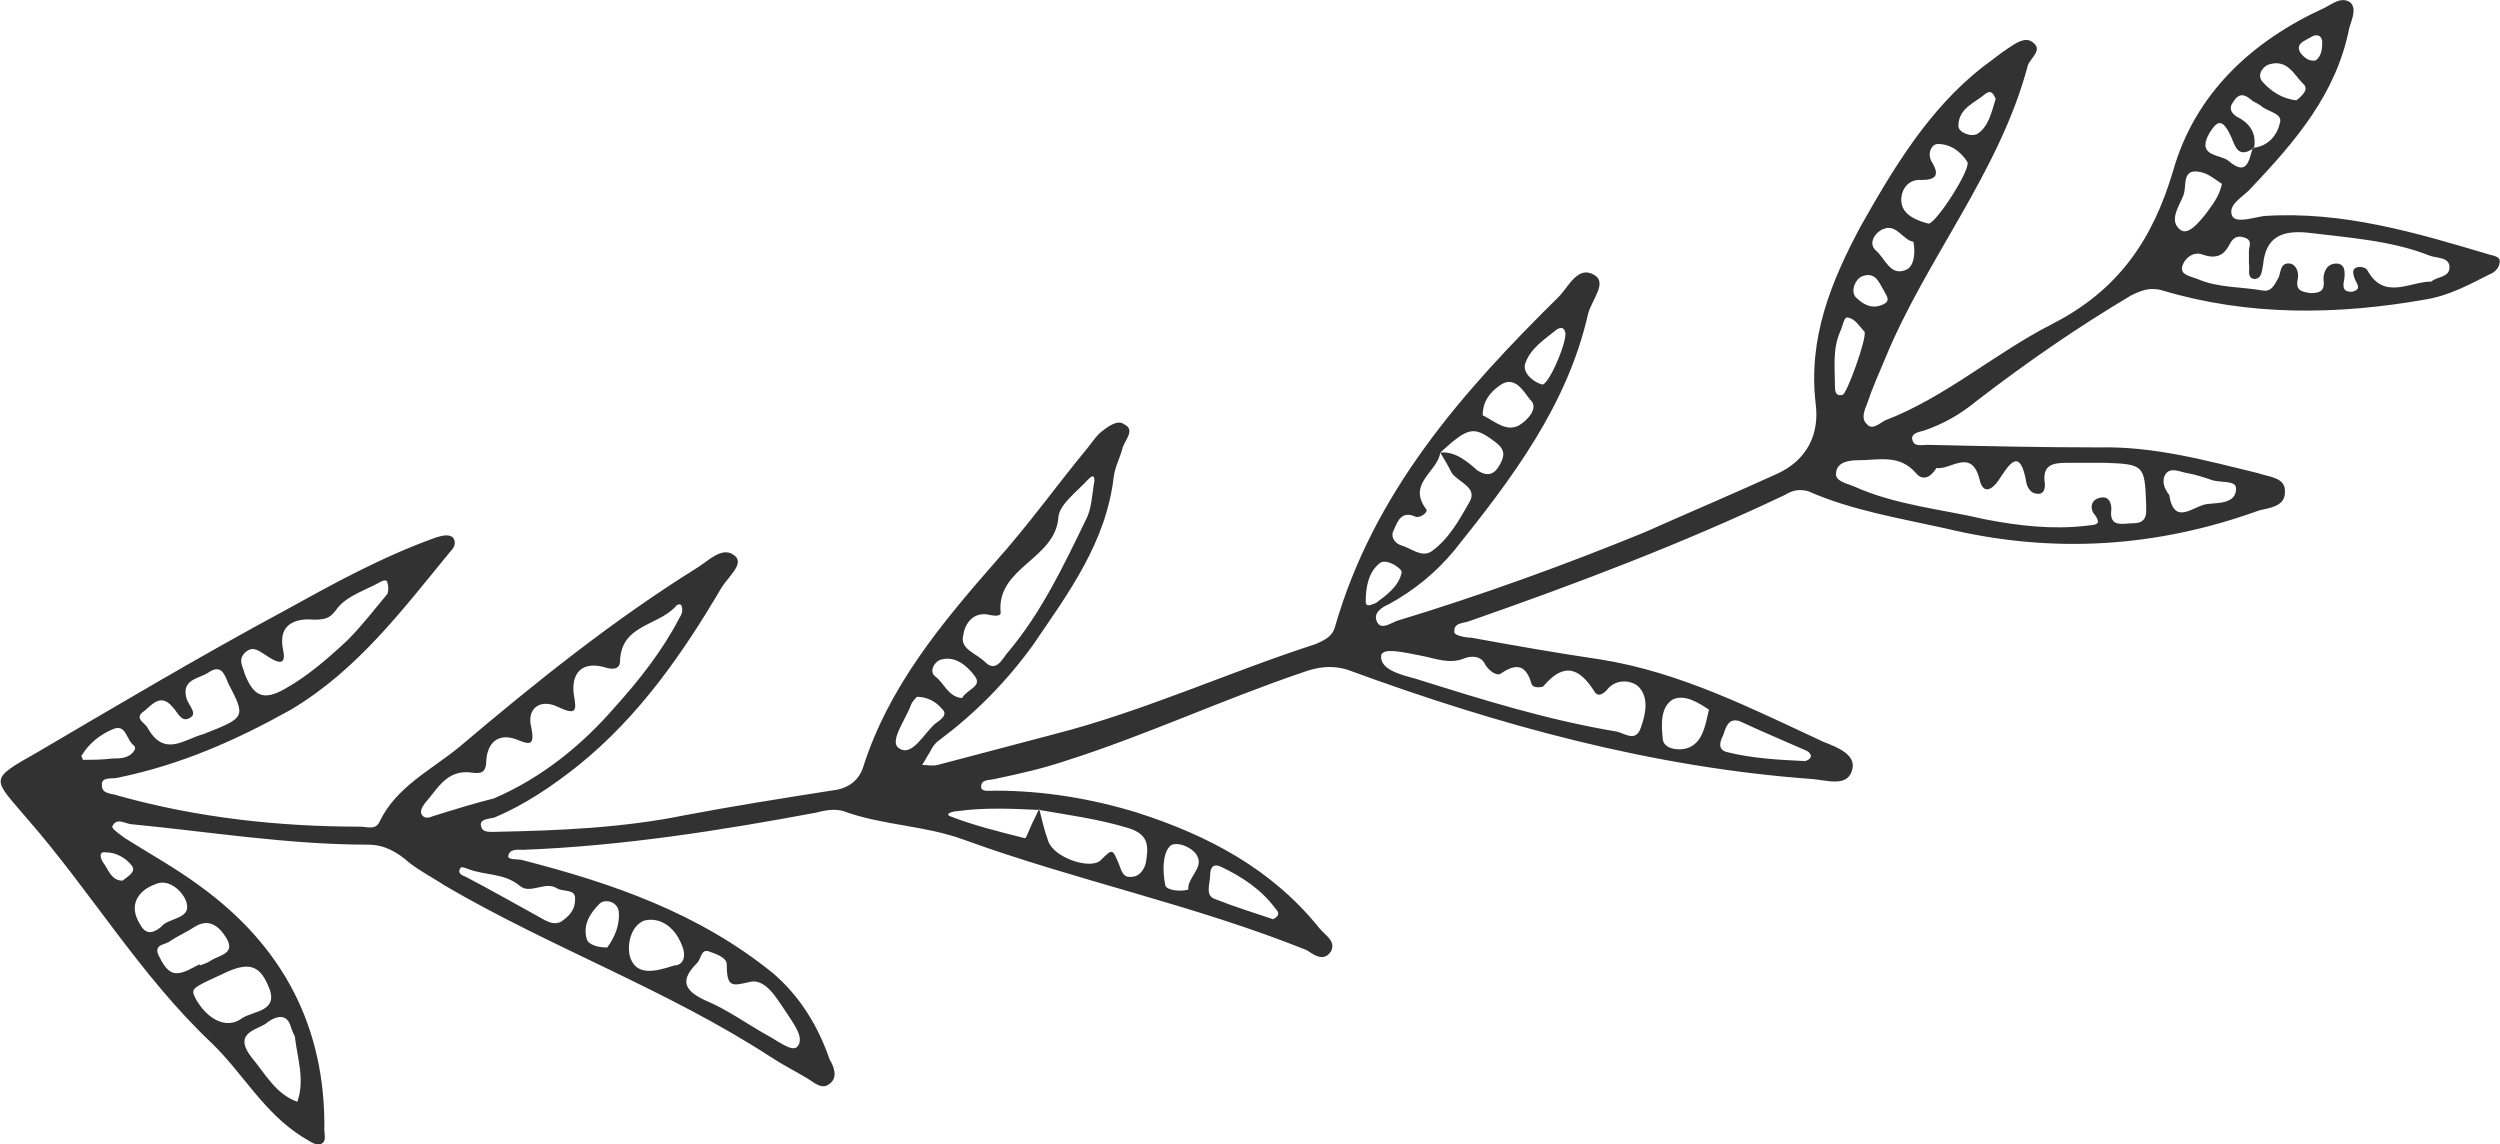 <?xml version="1.0" encoding="UTF-8"?>
<!DOCTYPE svg PUBLIC "-//W3C//DTD SVG 1.1//EN" "http://www.w3.org/Graphics/SVG/1.1/DTD/svg11.dtd">
<!-- Creator: CorelDRAW X7 -->
<svg xmlns="http://www.w3.org/2000/svg" xml:space="preserve" width="4.088in" height="1.871in" version="1.1" style="shape-rendering:geometricPrecision; text-rendering:geometricPrecision; image-rendering:optimizeQuality; fill-rule:evenodd; clip-rule:evenodd"
viewBox="0 0 1944 890"
 xmlns:xlink="http://www.w3.org/1999/xlink">
 <defs>
  <style type="text/css">
   <![CDATA[
    .fil0 {fill:#323232}
   ]]>
  </style>
 </defs>
 <g id="Layer_x0020_1">

  <path class="fil0" d="M1801 47c5,-4 5,-10 5,-15 -1,-6 -6,-5 -9,-3 -5,3 -12,5 -8,12 3,4 7,7 12,6zm-1706 638c5,-4 11,-7 7,-12 -5,-6 -12,-10 -20,-10 -6,-1 -4,5 -2,8 4,5 6,14 15,14zm1370 -459c-4,-7 -7,-15 -17,-11 -5,2 -9,11 -5,16 5,5 12,10 21,6 7,-3 3,-7 1,-11zm-395 243c8,-6 18,-13 20,-24 0,-3 -12,-11 -17,-7 -9,7 -11,19 -11,30 0,5 5,2 8,1zm482 -392c-2,-5 -4,-7 -8,-4 -8,7 -21,11 -21,25 0,5 10,9 15,6 9,-6 11,-18 14,-27zm234 1c5,-4 10,-9 5,-13 -7,-7 -12,-19 -26,-15 -4,1 -10,7 -6,13 7,8 16,14 27,15zm-1314 659c6,-8 10,-18 9,-28 -1,-8 -11,-10 -15,-6 -7,7 -13,16 -10,27 1,5 9,7 16,7zm276 -194c4,-7 16,-9 10,-17 -6,-8 -15,-16 -26,-13 -5,1 -10,9 -5,13 7,5 10,16 21,17zm-684 48c8,0 15,0 23,-1 6,0 13,0 17,-6 1,-1 1,-3 0,-4 -6,-4 -6,-17 -16,-13 -10,4 -19,11 -25,21 0,1 1,1 1,3zm1424 -403c-8,-1 -13,-14 -23,-10 -6,2 -13,11 -6,17 7,6 11,20 23,15 6,-2 8,-12 6,-22zm-271 70c-1,-4 -4,-3 -6,-2 -10,8 -21,15 -25,27 -2,7 6,14 13,16 5,2 21,-36 18,-41zm-293 434c-1,-9 12,-17 7,-26 -3,-7 -18,-13 -22,-7 -5,6 -5,19 -3,29 0,4 10,6 18,4zm-211 -150c-2,2 -4,4 -5,7 -4,11 -17,28 -9,33 10,7 19,-11 28,-19 4,-3 11,-7 5,-12 -4,-5 -11,-9 -19,-9zm440 -219c10,5 18,13 28,8 7,-4 16,-14 9,-20 -5,-6 -12,-20 -24,-11 -7,5 -13,12 -13,23zm297 -65c-4,-4 -7,-10 -13,-11 -3,-1 -4,7 -6,11 -6,14 -4,28 -4,42 0,3 0,9 6,7 3,0 19,-44 17,-49zm278 -115c-6,-4 -11,-8 -16,-9 -16,-4 -11,11 -14,18 -3,8 -12,20 -2,27 6,4 14,-6 19,-12 5,-7 11,-14 13,-24zm-1603 578c5,-7 23,-6 20,-18 -1,-7 -13,-21 -25,-15 -11,4 -20,14 -13,28 4,8 8,13 18,5zm1204 -169c-9,-6 -19,-12 -28,-8 -10,6 -9,20 -8,30 0,9 13,10 19,8 12,-4 14,-17 17,-30zm-339 163c6,-3 4,-6 2,-8 -11,-15 -26,-25 -43,-33 -7,-3 -8,3 -8,7 0,6 -4,15 3,18 15,6 31,11 46,16zm697 -330c4,25 19,8 30,7 8,-1 22,0 22,-12 0,-7 -13,-4 -20,-7 -6,-2 -12,-4 -18,-5 -6,-1 -13,-5 -17,1 -3,5 -1,11 3,16zm-283 207c6,-2 5,-6 1,-8 -18,-8 -35,-15 -52,-23 -9,-3 -11,5 -13,11 -2,4 -5,11 3,13 20,5 40,6 61,7zm-880 159c7,0 10,-7 6,-16 -5,-13 -16,-22 -29,-19 -11,4 -14,20 -11,29 5,14 19,11 34,6zm-369 -1c0,1 0,1 0,1 3,-1 6,-2 9,-4 6,-4 19,-5 12,-17 -6,-10 -14,-16 -25,-9 -6,4 -13,7 -19,11 -3,3 -13,2 -9,11 3,6 7,14 14,14 6,0 12,-4 18,-7zm281 -33c6,-4 11,-9 11,-17 1,-9 -9,-6 -14,-9 -9,-6 -21,5 -29,-2 -12,-10 -27,-8 -40,-13 -2,-1 -6,-2 -6,-1 -3,4 1,6 4,7 21,11 42,23 62,34 4,2 8,3 12,1zm1064 -543c7,-2 33,-43 30,-48 -5,-8 -13,-14 -23,-14 -5,0 -9,8 -4,15 5,9 3,13 -9,13 -12,-1 -17,11 -15,19 2,9 13,13 21,15zm-1292 621c-6,6 -28,7 -13,27 11,13 19,29 36,35 6,-17 0,-34 -2,-51 -1,-2 -2,-4 -3,-7 -2,-8 -8,-11 -18,-4zm-36 -37c-24,11 -24,11 -20,19 9,16 24,24 36,15 9,-6 30,-5 20,-26 -7,-16 -16,-18 -36,-8zm-14 -187c33,-13 33,-13 19,-40 -3,-8 -6,-14 -15,-8 -7,5 -22,5 -17,21 2,5 8,11 3,14 -7,5 -10,-4 -14,-8 -9,-11 -16,-2 -22,3 -9,6 1,9 3,14 13,22 28,8 43,4zm407 179c0,-5 -8,-8 -14,-10 -6,-2 -6,6 -9,9 -13,13 -11,21 6,29 17,7 32,18 48,27 8,4 20,14 24,9 6,-7 -4,-19 -9,-27 -7,-10 -16,-27 -29,-23 -13,3 -17,4 -17,-14zm-375 -226c7,18 15,21 31,12 18,-10 34,-24 49,-38 11,-11 21,-24 31,-36 1,-2 1,-6 0,-9 0,-2 -3,-2 -6,0 -11,6 -24,10 -32,19 -6,8 -8,10 -19,10 -11,-1 -29,1 -24,24 3,14 -7,8 -13,4 -5,-3 -10,-8 -16,-3 -7,6 -2,12 -1,17zm661 -150c0,-5 -2,-4 -5,-1 -8,9 -22,19 -23,29 -2,33 -48,39 -45,74 1,4 -6,3 -10,2 -12,-2 -18,8 -19,16 -3,11 10,14 17,21 9,9 14,-4 18,-8 26,-31 43,-67 60,-102 5,-9 5,-20 7,-31zm349 160c-3,1 -8,1 -9,-2 -4,-14 -11,-17 -24,-8 -3,2 -9,-2 -12,-7 -3,-7 -11,-7 -16,-5 -12,5 -23,0 -34,-2 -11,-2 -30,-7 -31,0 -1,11 16,15 27,18 51,16 102,32 156,41 6,1 15,9 19,-3 4,-11 6,-23 -1,-31 -4,-5 -16,-8 -24,0 -3,4 -8,8 -11,3 -12,-19 -24,-23 -40,-4zm691 -315c4,-4 14,-3 14,-11 0,-8 -9,-7 -15,-9 -30,-12 -63,-14 -95,-18 -20,-2 -33,3 -35,25 -1,5 -1,11 -7,11 -6,-1 -3,-8 -4,-12 0,-4 0,-7 0,-10 0,-3 3,-8 -3,-10 -5,-2 -9,-1 -12,5 -4,8 -10,12 -21,8 -8,-3 -15,4 -16,10 -1,6 7,7 12,9 16,7 34,6 51,9 7,1 9,-5 12,-10 2,-4 1,-12 9,-11 5,1 7,7 6,12 -2,9 3,10 10,11 9,0 11,-3 10,-11 0,-6 3,-12 10,-12 7,0 7,7 6,13 -1,5 -1,9 6,9 9,-2 3,-7 2,-11 -1,-3 -2,-7 2,-8 2,-1 7,0 8,2 13,24 33,9 50,9zm-1507 402c37,-16 68,-41 94,-71 19,-21 37,-44 50,-69 2,-3 3,-6 2,-9 0,-3 -4,-2 -5,0 -14,15 -42,14 -43,42 0,7 -6,7 -12,5 -18,-5 -26,5 -24,21 2,12 3,17 -12,10 -14,-7 -25,1 -21,16 3,15 -2,13 -12,9 -14,-5 -22,3 -23,16 0,10 -4,11 -11,10 -20,-3 -27,13 -37,24 -2,3 -4,6 -2,9 2,3 6,2 8,1 16,-5 32,-10 48,-14zm1122 -257c-5,8 -11,10 -16,4 -13,-15 -29,-10 -45,-10 -6,0 -16,1 -17,9 -2,7 8,9 13,11 33,15 69,18 103,26 26,5 52,8 78,5 7,-1 14,0 6,-10 -3,-5 -1,-11 6,-12 6,-1 8,4 8,9 -2,15 9,11 17,11 12,0 10,-9 10,-16 -1,-29 -2,-30 -32,-31 -10,0 -20,0 -30,0 -11,0 -18,2 -17,14 1,5 0,11 -6,10 -4,0 -7,-4 -8,-8 -5,-30 -14,-14 -22,-2 -5,7 -11,10 -14,1 -6,-28 -23,-9 -34,-11zm-698 265c2,8 4,17 7,25 4,13 33,23 41,15 9,-9 9,-9 14,3 2,5 3,11 10,10 6,0 10,-6 11,-11 2,-12 3,-22 -14,-27 -23,-7 -46,-10 -69,-14 -21,-1 -43,-2 -64,1 -3,0 -10,2 -5,4 18,7 38,12 58,17 1,0 3,-6 4,-8 2,-5 5,-10 7,-15zm312 -277c12,-1 21,7 29,14 8,5 13,3 17,-4 4,-7 5,-12 -3,-18 -17,-13 -21,-12 -43,8 -2,15 -26,24 -11,44 2,2 -4,7 -8,6 -11,-5 -14,3 -17,10 -3,5 0,10 5,12 8,2 16,10 24,5 14,-10 22,-25 30,-39 6,-11 -9,-15 -14,-22 -3,-6 -6,-11 -9,-16zm633 -237c-14,10 -15,-4 -19,-11 -6,-12 -10,-10 -16,0 -10,18 9,16 15,21 15,13 16,-1 19,-10 12,-1 19,-10 21,-19 3,-8 -10,-9 -15,-14 -3,-2 -6,-3 -8,-5 -6,-5 -10,-3 -13,2 -4,5 -2,9 3,12 10,5 15,13 13,24zm-474 299c36,-16 69,-30 102,-45 25,-11 34,-32 31,-55 -6,-51 12,-95 35,-138 26,-46 53,-91 95,-124 7,-5 13,-10 19,-14 6,-4 14,-10 20,-5 8,6 -2,12 -4,18 -22,83 -79,150 -111,228 -5,12 -10,23 -14,35 -2,5 -5,12 0,16 4,5 10,-1 14,-3 47,-18 85,-52 130,-75 51,-26 78,-65 94,-119 17,-60 61,-101 118,-127 6,-3 13,-9 20,-4 5,5 1,13 -1,20 -10,51 -42,88 -76,124 -6,7 -19,13 -15,22 3,6 17,1 25,0 61,-4 118,13 175,30 4,1 9,2 8,6 0,4 -4,8 -7,9 -16,8 -32,17 -51,20 -68,12 -137,13 -204,-7 -10,-3 -17,0 -25,4 -42,25 -81,52 -120,82 -12,10 -26,18 -41,23 -4,1 -9,2 -9,6 1,7 7,5 12,5 44,1 88,2 133,2 43,-1 83,10 124,20 8,3 22,3 21,15 0,11 -12,12 -20,14 -80,29 -161,34 -244,14 -36,-8 -73,-14 -107,-29 -8,-2 -13,0 -18,3 -80,38 -162,69 -245,98 -5,2 -13,1 -12,9 0,2 8,4 13,4 33,6 67,12 101,17 62,10 117,38 173,64 10,4 27,10 22,23 -4,12 -19,7 -30,6 -125,-9 -245,-42 -362,-85 -13,-4 -24,-2 -35,2 -62,21 -122,49 -185,69 -18,6 -36,10 -55,14 -4,1 -11,0 -10,7 1,3 7,2 11,2 37,0 74,6 110,17 56,18 105,44 142,90 5,6 13,10 9,18 -6,9 -14,2 -19,-1 -87,-35 -179,-54 -267,-86 -30,-11 -63,-11 -93,-22 -6,-2 -14,-1 -21,1 -75,14 -151,26 -228,29 -5,0 -11,-1 -12,5 0,3 7,2 11,3 70,18 137,41 195,88 21,18 35,41 44,67 3,5 7,14 0,19 -6,5 -12,-1 -17,-4 -10,-6 -20,-11 -29,-17 -80,-52 -171,-85 -253,-133 -9,-6 -19,-11 -28,-18 -9,-8 -19,-14 -32,-14 -62,0 -123,-10 -185,-16 -5,-1 -11,-5 -14,2 0,2 6,6 10,9 19,12 39,23 58,37 65,47 98,110 97,190 0,4 2,9 -3,11 -5,1 -9,-3 -13,-5 -31,-19 -47,-50 -72,-74 -55,-52 -94,-118 -143,-174 -27,-32 -31,-30 8,-52 63,-37 127,-75 192,-110 38,-21 76,-42 118,-57 4,-1 9,-3 13,0 3,4 1,8 -2,11 -37,45 -72,92 -124,123 -43,24 -86,43 -135,53 -4,1 -13,-1 -12,6 0,7 8,6 13,8 61,17 124,24 188,24 5,0 12,3 15,-4 13,-27 40,-40 62,-58 59,-50 120,-99 186,-140 9,-6 20,-17 29,-8 6,6 -6,16 -11,24 -30,51 -64,100 -111,138 -20,16 -42,31 -66,41 -4,1 -12,1 -10,7 1,5 8,4 12,4 49,-1 98,-3 147,-13 37,-7 75,-13 113,-19 11,-1 21,-6 25,-18 20,-63 61,-112 103,-160 26,-29 48,-60 72,-89 3,-4 6,-8 9,-11 6,-5 14,-11 19,-7 9,4 1,12 -1,18 -2,8 -6,15 -7,23 -6,51 -35,90 -63,131 -21,29 -45,53 -73,74 -3,2 -5,5 -7,9 -2,3 -4,7 -6,10 4,0 8,1 12,0 30,-8 61,-16 91,-24 70,-18 135,-48 203,-70 7,-3 13,-6 15,-13 30,-105 99,-183 174,-257 8,-8 15,-25 28,-17 10,6 -2,19 -5,30 -16,71 -59,128 -104,184 -14,17 -31,31 -51,42 -5,2 -13,7 -9,14 3,6 10,1 15,-1 66,-20 132,-44 193,-69z"/>
 </g>
</svg>
